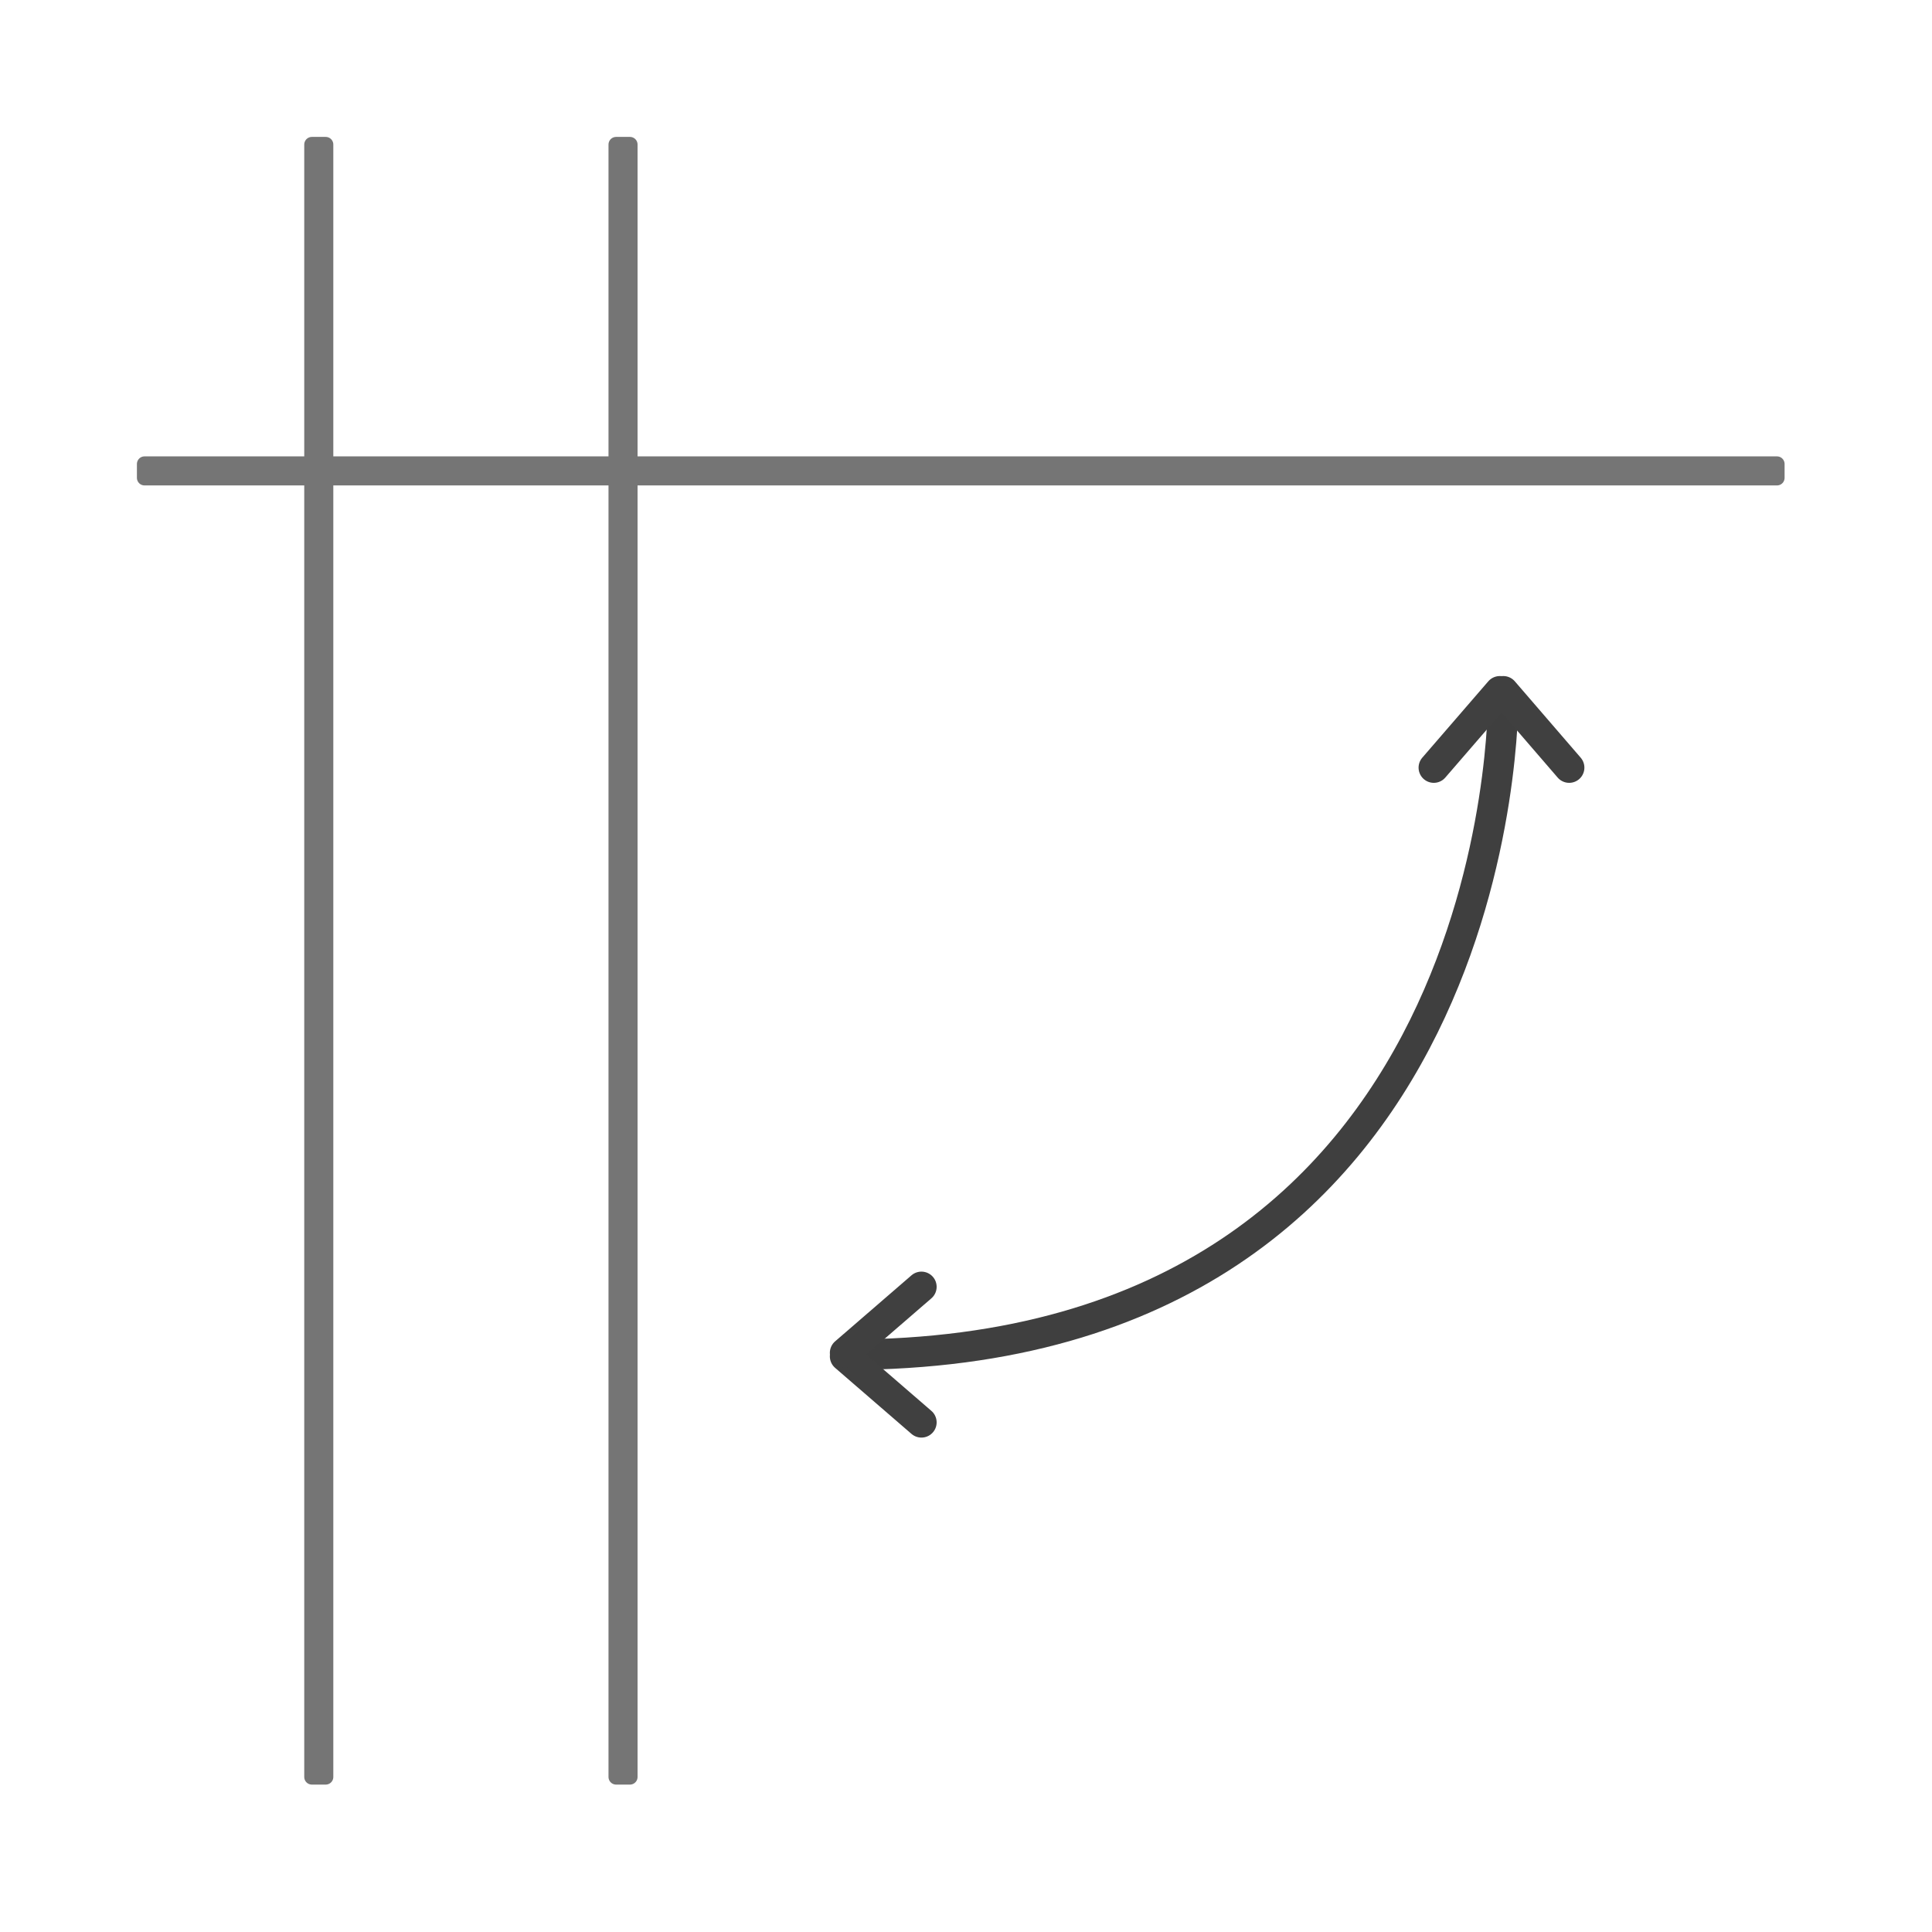 <?xml version="1.0" encoding="UTF-8" standalone="no"?>
<!-- Created with Inkscape (http://www.inkscape.org/) -->

<svg
   width="48"
   height="48"
   viewBox="0 0 12.7 12.7"
   version="1.1"
   id="svg1"
   inkscape:version="1.3.2 (091e20e, 2023-11-25, custom)"
   sodipodi:docname="transpose_column.svg"
   xmlns:inkscape="http://www.inkscape.org/namespaces/inkscape"
   xmlns:sodipodi="http://sodipodi.sourceforge.net/DTD/sodipodi-0.dtd"
   xmlns="http://www.w3.org/2000/svg"
   xmlns:svg="http://www.w3.org/2000/svg">
  <sodipodi:namedview
     id="namedview1"
     pagecolor="#ffffff"
     bordercolor="#000000"
     borderopacity="0.25"
     inkscape:showpageshadow="2"
     inkscape:pageopacity="0.0"
     inkscape:pagecheckerboard="0"
     inkscape:deskcolor="#d1d1d1"
     inkscape:document-units="mm"
     inkscape:zoom="11.588215"
     inkscape:cx="23.256386"
     inkscape:cy="27.657409"
     inkscape:window-width="1920"
     inkscape:window-height="1009"
     inkscape:window-x="-8"
     inkscape:window-y="-8"
     inkscape:window-maximized="1"
     inkscape:current-layer="layer1" />
  <defs
     id="defs1">
    <inkscape:path-effect
       effect="bspline"
       id="path-effect9"
       is_visible="true"
       lpeversion="1.3"
       weight="33.333"
       steps="2"
       helper_size="0"
       apply_no_weight="true"
       apply_with_weight="true"
       only_selected="false"
       uniform="false" />
    <inkscape:path-effect
       effect="bspline"
       id="path-effect7"
       is_visible="true"
       lpeversion="1.3"
       weight="33.333"
       steps="2"
       helper_size="0"
       apply_no_weight="true"
       apply_with_weight="true"
       only_selected="false"
       uniform="false" />
    <inkscape:path-effect
       effect="bspline"
       id="path-effect5"
       is_visible="true"
       lpeversion="1.3"
       weight="33.333"
       steps="2"
       helper_size="0"
       apply_no_weight="true"
       apply_with_weight="true"
       only_selected="false"
       uniform="false" />
    <inkscape:path-effect
       effect="bspline"
       id="path-effect3"
       is_visible="true"
       lpeversion="1.3"
       weight="33.333"
       steps="2"
       helper_size="0"
       apply_no_weight="true"
       apply_with_weight="true"
       only_selected="false"
       uniform="false" />
    <inkscape:path-effect
       effect="bspline"
       id="path-effect1"
       is_visible="true"
       lpeversion="1.3"
       weight="33.333"
       steps="2"
       helper_size="0"
       apply_no_weight="true"
       apply_with_weight="true"
       only_selected="false"
       uniform="false" />
    <inkscape:path-effect
       effect="bspline"
       id="path-effect1-0"
       is_visible="true"
       lpeversion="1.3"
       weight="33.333"
       steps="2"
       helper_size="0"
       apply_no_weight="true"
       apply_with_weight="true"
       only_selected="false"
       uniform="false" />
    <inkscape:path-effect
       effect="bspline"
       id="path-effect1-0-4"
       is_visible="true"
       lpeversion="1.3"
       weight="33.333"
       steps="2"
       helper_size="0"
       apply_no_weight="true"
       apply_with_weight="true"
       only_selected="false"
       uniform="false" />
  </defs>
  <g
     inkscape:label="Layer 1"
     inkscape:groupmode="layer"
     id="layer1">
    <rect
       style="fill:none;stroke:#757575;stroke-width:0.1;stroke-linecap:round;stroke-linejoin:round;stroke-opacity:1"
       id="rect9"
       width="0.091"
       height="10.731"
       x="2.05"
       y="0.95" />
    <rect
       style="fill:none;stroke:#757575;stroke-width:0.1;stroke-linecap:round;stroke-linejoin:round;stroke-opacity:1"
       id="rect10"
       width="0.091"
       height="10.731"
       x="3.05"
       y="-11.681"
       transform="rotate(90)" />
    <path
       style="fill:none;stroke:#3f3f3f;stroke-width:0.2;stroke-linecap:round;stroke-linejoin:round;stroke-dasharray:none;stroke-opacity:1"
       d="m 5.566,8.905 c 4.361,0 4.315,-4.315 4.315,-4.315"
       id="path11" />
    <path
       style="fill:none;stroke:#404040;stroke-width:0.2;stroke-linecap:round;stroke-linejoin:round;stroke-dasharray:none;stroke-opacity:1"
       d="m 9.859,4.544 -0.434,0.502"
       id="path12" />
    <path
       style="fill:none;stroke:#404040;stroke-width:0.2;stroke-linecap:round;stroke-linejoin:round;stroke-dasharray:none;stroke-opacity:1"
       d="M 9.882,4.544 10.315,5.046"
       id="path13" />
    <path
       style="fill:none;stroke:#404040;stroke-width:0.2;stroke-linecap:round;stroke-linejoin:round;stroke-dasharray:none;stroke-opacity:1"
       d="m 5.555,8.916 0.502,0.434"
       id="path14" />
    <path
       style="fill:none;stroke:#404040;stroke-width:0.2;stroke-linecap:round;stroke-linejoin:round;stroke-dasharray:none;stroke-opacity:1"
       d="m 5.555,8.893 0.502,-0.434"
       id="path15" />
    <rect
       style="fill:none;stroke:#757575;stroke-width:0.1;stroke-linecap:round;stroke-linejoin:round;stroke-opacity:1"
       id="rect15"
       width="0.091"
       height="10.731"
       x="4.05"
       y="0.95" />
  </g>
</svg>
